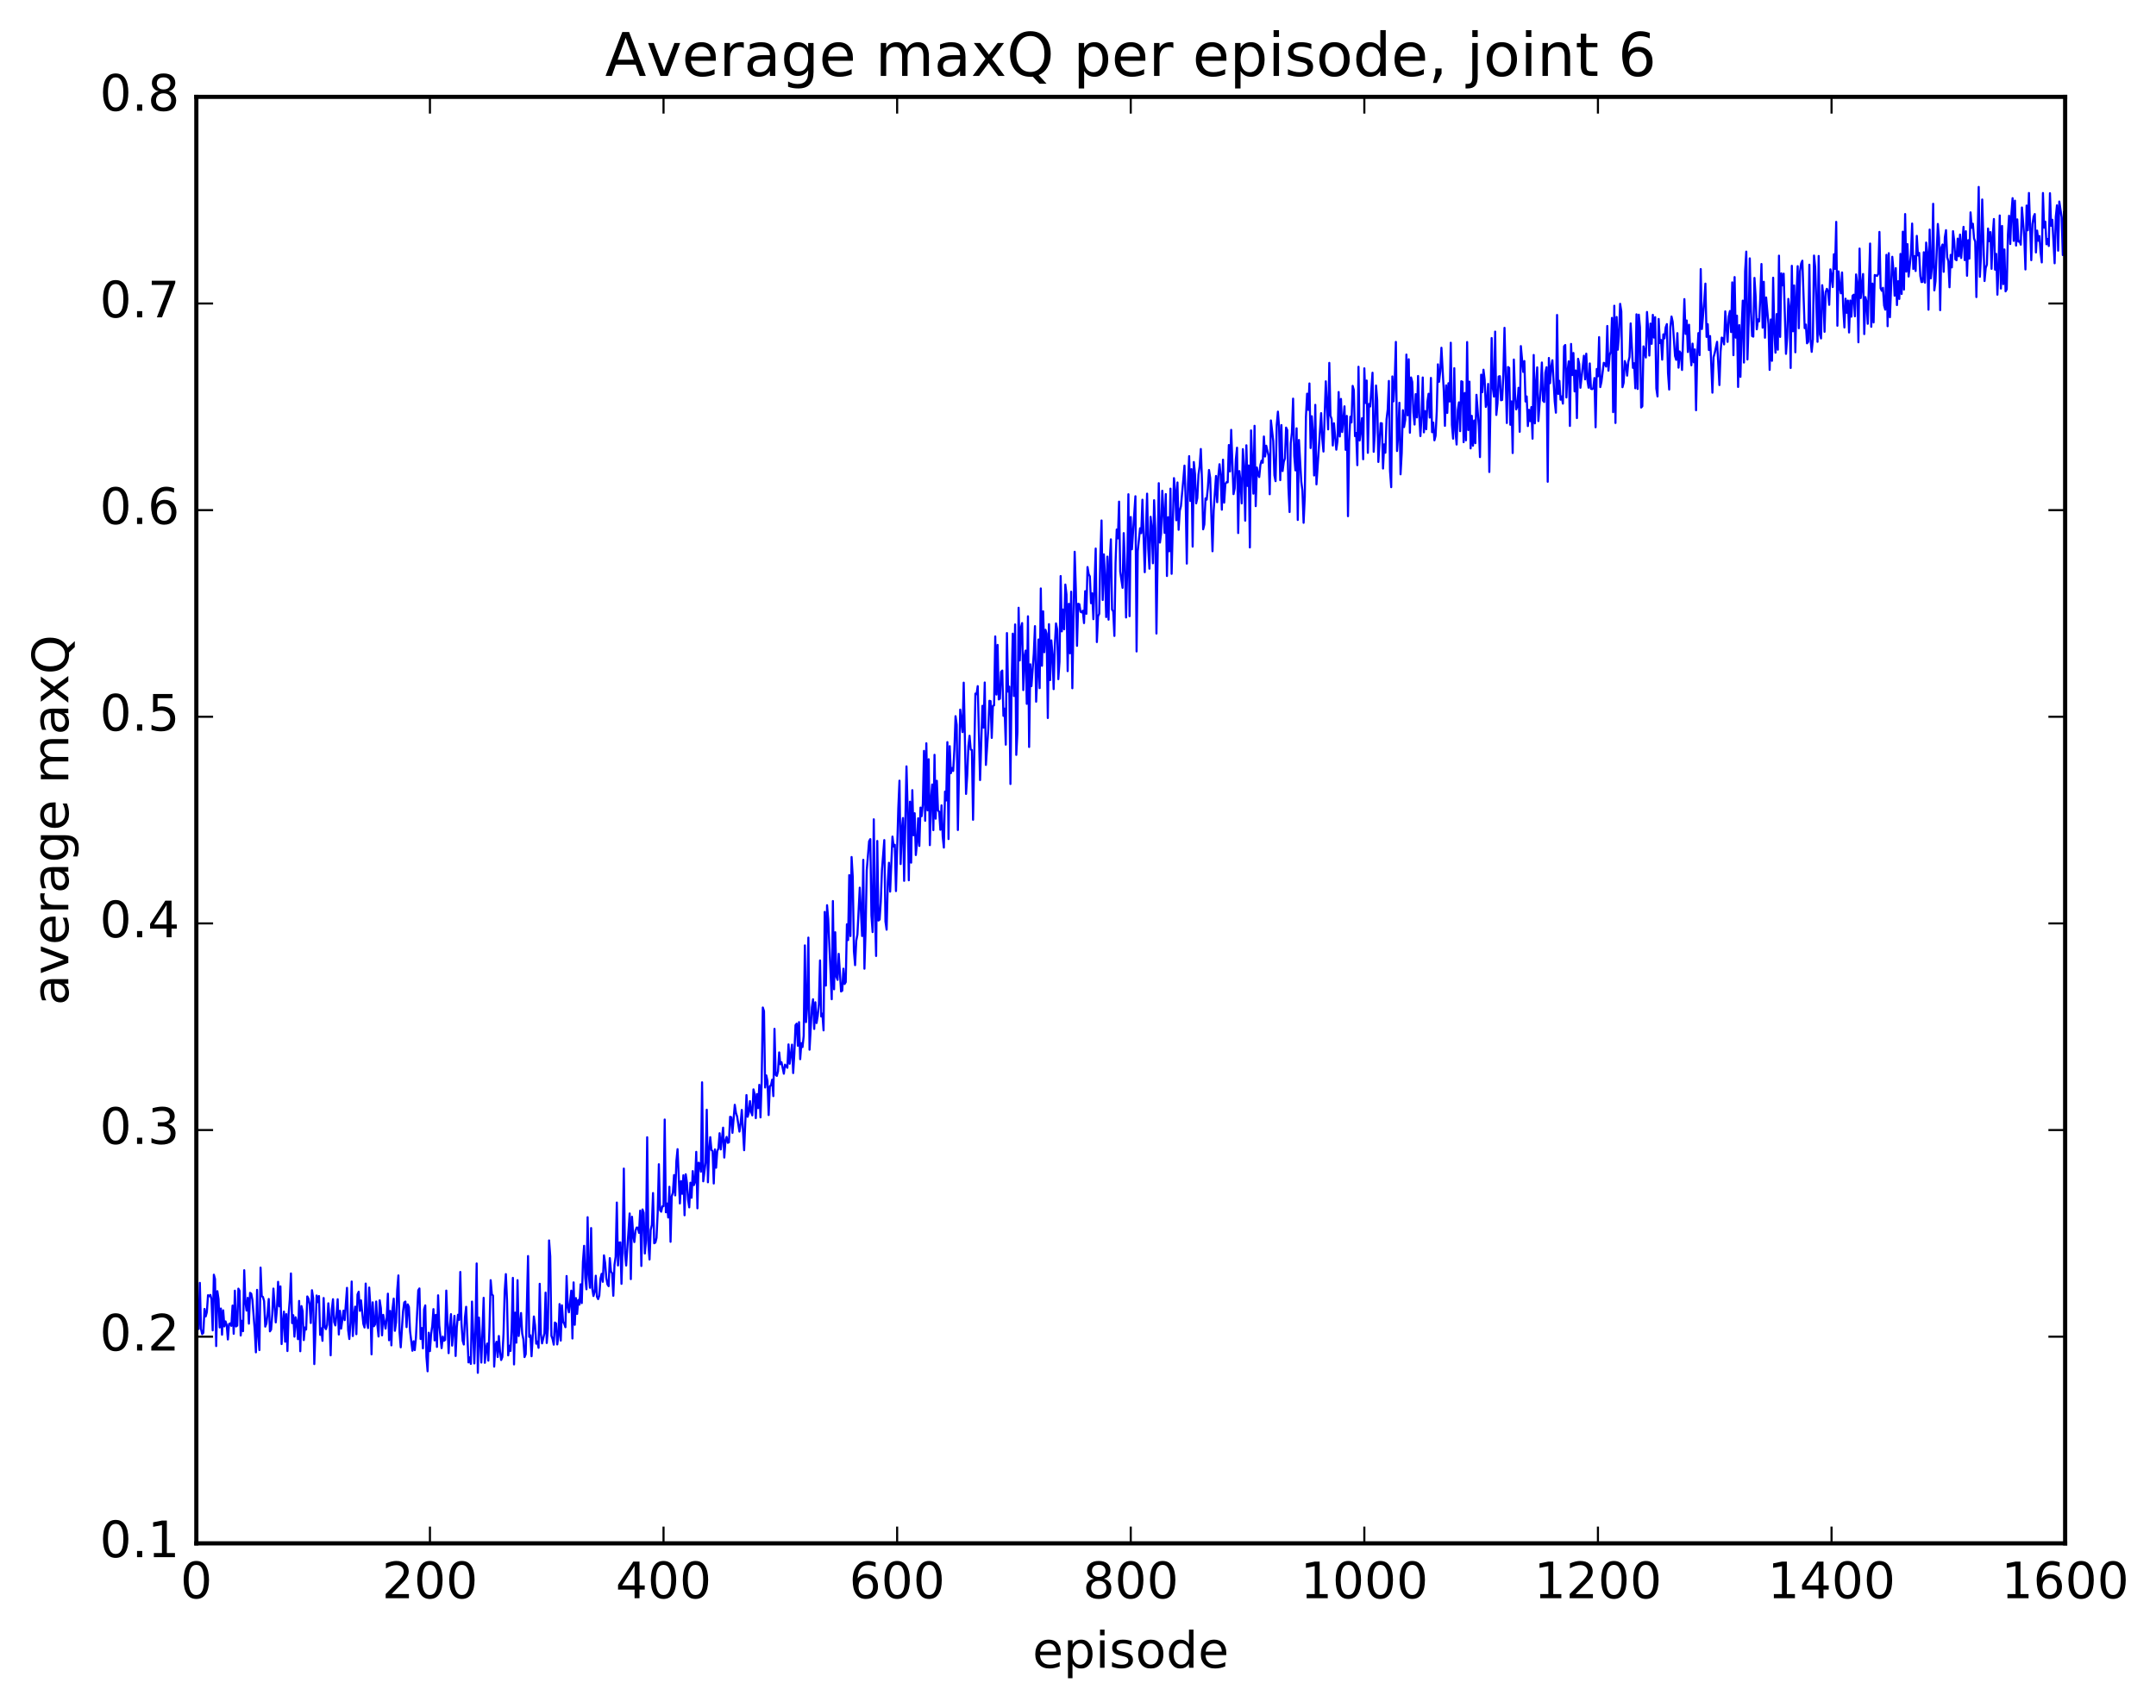 <?xml version="1.0" encoding="utf-8" standalone="no"?>
<!DOCTYPE svg PUBLIC "-//W3C//DTD SVG 1.1//EN"
  "http://www.w3.org/Graphics/SVG/1.1/DTD/svg11.dtd">
<!-- Created with matplotlib (http://matplotlib.org/) -->
<svg height="408pt" version="1.1" viewBox="0 0 515 408" width="515pt" xmlns="http://www.w3.org/2000/svg" xmlns:xlink="http://www.w3.org/1999/xlink">
 <defs>
  <style type="text/css">
*{stroke-linecap:butt;stroke-linejoin:round;stroke-miterlimit:100000;}
  </style>
 </defs>
 <g id="figure_1">
  <g id="patch_1">
   <path d="M 0 408.169 
L 515.768 408.169 
L 515.768 0 
L 0 0 
z
" style="fill:#ffffff;"/>
  </g>
  <g id="axes_1">
   <g id="patch_2">
    <path d="M 46.898 368.742 
L 493.298 368.742 
L 493.298 23.142 
L 46.898 23.142 
z
" style="fill:#ffffff;"/>
   </g>
   <g id="line2d_1">
    <path clip-path="url(#pcadc9c06a3)" d="M 46.898 312.061 
L 47.176 315.454 
L 47.456 317.518 
L 47.734 306.509 
L 48.014 317.533 
L 48.292 318.753 
L 48.572 318.457 
L 48.85 312.743 
L 49.13 314.534 
L 49.408 313.516 
L 49.688 309.456 
L 49.967 309.697 
L 50.245 309.379 
L 50.525 310.443 
L 50.803 317.864 
L 51.083 304.56 
L 51.361 305.589 
L 51.641 321.609 
L 51.919 308.488 
L 52.199 310.386 
L 52.477 317.157 
L 52.757 312.64 
L 53.035 318.898 
L 53.315 313.076 
L 53.593 316.914 
L 53.873 315.714 
L 54.151 316.601 
L 54.431 320.034 
L 54.709 316.357 
L 54.989 316.193 
L 55.267 316.782 
L 55.547 311.938 
L 55.825 318.682 
L 56.105 308.375 
L 56.383 316.928 
L 56.663 316.72 
L 56.941 307.889 
L 57.221 308.398 
L 57.499 319.089 
L 57.779 315.567 
L 58.057 318.046 
L 58.337 303.484 
L 58.615 311.071 
L 58.895 313.125 
L 59.173 310.087 
L 59.453 316.255 
L 59.731 308.898 
L 60.011 309.093 
L 60.289 310.584 
L 60.847 317.774 
L 61.127 323.112 
L 61.406 308.18 
L 61.684 319.128 
L 61.964 322.566 
L 62.242 302.861 
L 62.522 309.686 
L 62.8 309.86 
L 63.08 310.837 
L 63.358 316.965 
L 63.638 316.226 
L 63.916 313.815 
L 64.195 310.36 
L 64.475 318.096 
L 64.754 317.682 
L 65.032 314.157 
L 65.311 307.875 
L 65.87 315.952 
L 66.148 312.83 
L 66.427 306.258 
L 66.707 312.123 
L 66.986 307.347 
L 67.264 321.132 
L 67.543 316.041 
L 67.823 313.374 
L 68.102 320.567 
L 68.38 313.981 
L 68.659 322.799 
L 68.939 314.04 
L 69.218 310.489 
L 69.496 304.258 
L 69.775 316.124 
L 70.055 314.231 
L 70.334 319.362 
L 70.612 314.729 
L 70.891 315.84 
L 71.171 319.961 
L 71.45 310.824 
L 71.728 322.848 
L 72.007 312.058 
L 72.287 313.29 
L 72.566 320.183 
L 72.844 317.17 
L 73.124 317.657 
L 73.403 309.751 
L 73.681 310.258 
L 73.96 311.64 
L 74.24 316.102 
L 74.519 308.268 
L 74.797 310.093 
L 75.076 325.914 
L 75.635 309.524 
L 75.913 311.117 
L 76.192 309.658 
L 76.472 318.936 
L 76.751 317.366 
L 77.029 320.361 
L 77.308 310.129 
L 77.588 317.069 
L 77.867 317.564 
L 78.145 316.529 
L 78.424 311.389 
L 78.704 314.78 
L 78.983 323.82 
L 79.261 312.905 
L 79.54 310.417 
L 79.82 315.871 
L 80.099 316.682 
L 80.377 314.097 
L 80.656 310.428 
L 80.936 318.848 
L 81.215 313.187 
L 81.493 317.434 
L 82.052 313.144 
L 82.331 315.42 
L 82.888 307.698 
L 83.168 317.825 
L 83.447 319.921 
L 83.725 315.902 
L 84.004 306.191 
L 84.284 319.217 
L 84.562 314.279 
L 84.841 312.185 
L 85.121 318.776 
L 85.4 309.284 
L 85.678 308.631 
L 85.957 313.197 
L 86.237 310.692 
L 86.794 316.314 
L 87.073 317.18 
L 87.353 306.677 
L 87.632 316.079 
L 87.91 317.304 
L 88.189 307.628 
L 88.469 312.103 
L 88.748 323.587 
L 89.026 311.155 
L 89.305 316.878 
L 89.585 316.432 
L 89.864 310.968 
L 90.142 316.483 
L 90.421 319.33 
L 90.701 310.675 
L 90.98 312.59 
L 91.258 319.048 
L 91.537 314.152 
L 92.096 317.436 
L 92.374 314.896 
L 92.653 309.093 
L 92.933 320.221 
L 93.212 313.206 
L 93.49 321.442 
L 93.769 312.695 
L 94.049 310.273 
L 94.328 317.964 
L 94.606 315.969 
L 94.885 308.254 
L 95.165 304.735 
L 95.444 318.298 
L 95.722 321.914 
L 96.281 313.274 
L 96.559 311.19 
L 96.838 310.974 
L 97.118 317.082 
L 97.397 311.653 
L 97.675 312.295 
L 97.954 318.084 
L 98.513 322.731 
L 98.791 320.452 
L 99.07 322.574 
L 99.35 319.682 
L 99.907 308.299 
L 100.186 307.842 
L 100.466 319.917 
L 100.745 317.297 
L 101.023 322.158 
L 101.302 312.81 
L 101.582 311.895 
L 101.861 324.19 
L 102.139 327.635 
L 102.418 318.413 
L 102.698 322.823 
L 102.977 318.752 
L 103.255 316.769 
L 103.534 312.782 
L 103.814 320.261 
L 104.093 314.14 
L 104.371 321.818 
L 104.65 309.482 
L 104.93 316.663 
L 105.487 322.106 
L 105.766 319.334 
L 106.046 320.351 
L 106.325 320.146 
L 106.603 308.357 
L 107.162 323.304 
L 107.441 317.071 
L 107.719 313.984 
L 107.999 321.505 
L 108.556 314.388 
L 108.835 323.981 
L 109.115 317.194 
L 109.394 314.123 
L 109.672 315.368 
L 109.951 303.903 
L 110.231 316.082 
L 110.51 320.329 
L 110.788 321.241 
L 111.067 314.705 
L 111.347 312.228 
L 111.904 325.511 
L 112.183 324.311 
L 112.463 325.873 
L 112.742 310.977 
L 113.299 325.759 
L 113.579 317.556 
L 113.858 301.872 
L 114.136 328.001 
L 114.415 314.808 
L 114.974 325.552 
L 115.531 310.087 
L 115.811 325.61 
L 116.09 322.249 
L 116.368 321.004 
L 116.647 325.1 
L 116.927 317.193 
L 117.206 305.866 
L 117.484 309.243 
L 117.763 309.542 
L 118.043 326.523 
L 118.322 321.559 
L 118.6 320.581 
L 118.879 324.222 
L 119.159 319.206 
L 119.438 322.895 
L 119.716 324.944 
L 119.996 324.227 
L 120.275 318.646 
L 120.553 308.573 
L 120.832 304.419 
L 121.112 310.717 
L 121.391 323.838 
L 121.669 321.521 
L 121.948 322.794 
L 122.228 317.161 
L 122.507 305.316 
L 122.785 325.994 
L 123.064 313.621 
L 123.344 320.802 
L 123.623 305.867 
L 123.901 319.21 
L 124.46 313.715 
L 124.739 318.627 
L 125.017 319.994 
L 125.296 324.242 
L 125.576 323.535 
L 126.133 300.103 
L 126.412 319.414 
L 126.692 319.034 
L 126.971 324.043 
L 127.528 314.541 
L 127.808 316.666 
L 128.087 321.037 
L 128.365 320.522 
L 128.644 322.031 
L 128.923 306.735 
L 129.202 318.795 
L 129.482 320.968 
L 130.04 318.577 
L 130.319 308.842 
L 130.597 320.878 
L 130.876 317.442 
L 131.155 296.37 
L 131.435 300.15 
L 131.714 319.15 
L 131.993 319.936 
L 132.272 321.273 
L 132.55 315.987 
L 132.829 316.218 
L 133.108 321.224 
L 133.387 319.208 
L 133.667 311.573 
L 133.946 320.304 
L 134.225 311.87 
L 134.504 315.81 
L 134.782 316.29 
L 135.061 317.103 
L 135.34 304.873 
L 135.619 312.15 
L 135.899 313.542 
L 136.457 308.371 
L 136.736 319.802 
L 137.014 306.399 
L 137.293 316.528 
L 137.572 310.149 
L 137.851 313.932 
L 138.131 310.591 
L 138.41 311.71 
L 138.689 306.847 
L 138.968 311.339 
L 139.246 301.481 
L 139.525 297.652 
L 139.804 305.332 
L 140.083 308.041 
L 140.363 290.822 
L 140.642 304.441 
L 140.921 307.678 
L 141.2 293.414 
L 141.478 307.892 
L 141.757 309.649 
L 142.036 308.67 
L 142.315 304.802 
L 142.595 309.814 
L 142.874 310.388 
L 143.153 309.555 
L 143.431 305.526 
L 143.71 304.347 
L 143.989 306.257 
L 144.268 299.938 
L 144.548 301.764 
L 144.827 305.327 
L 145.106 306.876 
L 145.385 307.298 
L 145.663 300.599 
L 145.942 303.808 
L 146.221 304.202 
L 146.5 309.595 
L 146.78 302.213 
L 147.059 300.251 
L 147.338 287.319 
L 147.617 302.348 
L 147.895 296.894 
L 148.174 296.841 
L 148.453 306.74 
L 148.732 297.345 
L 149.012 279.205 
L 149.291 299.401 
L 149.57 302.365 
L 150.406 289.928 
L 150.685 305.618 
L 150.964 290.719 
L 151.244 295.019 
L 151.523 296.763 
L 151.802 294.02 
L 152.081 293.291 
L 152.359 293.324 
L 152.638 294.563 
L 152.917 289.248 
L 153.196 302.476 
L 153.476 288.969 
L 153.755 289.764 
L 154.034 299.492 
L 154.312 296.343 
L 154.591 271.723 
L 154.87 297.078 
L 155.149 300.924 
L 155.429 293.874 
L 155.708 292.665 
L 155.987 285.049 
L 156.266 297.044 
L 156.544 296.881 
L 156.823 295.767 
L 157.102 289.738 
L 157.381 278.166 
L 157.661 289.138 
L 157.94 289.506 
L 158.219 288.224 
L 158.498 288.192 
L 158.776 267.484 
L 159.055 289.65 
L 159.334 287.543 
L 159.613 290.889 
L 159.893 283.554 
L 160.172 296.7 
L 160.451 285.837 
L 160.73 284.946 
L 161.008 280.752 
L 161.287 285.61 
L 161.566 277.407 
L 161.845 274.565 
L 162.404 287.539 
L 162.683 282.203 
L 162.962 285.22 
L 163.24 280.797 
L 163.519 290.358 
L 163.798 280.562 
L 164.077 282.505 
L 164.357 286.648 
L 164.636 288.471 
L 164.915 282.588 
L 165.194 286.178 
L 165.472 279.807 
L 165.751 283.153 
L 166.03 282.391 
L 166.31 275.207 
L 166.589 288.697 
L 166.868 277.792 
L 167.147 278.084 
L 167.425 279.952 
L 167.704 258.592 
L 167.983 282.246 
L 168.542 277.723 
L 168.821 265.144 
L 169.1 282.479 
L 169.379 274.985 
L 169.657 271.703 
L 169.936 274.77 
L 170.215 275.022 
L 170.494 282.767 
L 170.774 274.625 
L 171.053 279 
L 171.332 275.046 
L 171.611 274.375 
L 171.889 270.756 
L 172.168 274.631 
L 172.726 269.428 
L 173.006 276.573 
L 173.285 272.584 
L 173.564 271.632 
L 173.843 273.052 
L 174.121 272.915 
L 174.4 266.83 
L 174.679 266.943 
L 174.958 270.667 
L 175.517 263.965 
L 175.796 265.885 
L 176.075 266.77 
L 176.632 270.368 
L 176.911 268.474 
L 177.19 265.193 
L 177.749 274.817 
L 178.306 261.641 
L 178.585 266.829 
L 178.864 265.821 
L 179.143 263.084 
L 179.423 265.681 
L 179.702 266.497 
L 179.981 260.28 
L 180.26 261.437 
L 180.538 267.155 
L 180.817 261.397 
L 181.096 264.752 
L 181.375 259.192 
L 181.655 266.979 
L 181.934 258.521 
L 182.213 240.72 
L 182.492 241.588 
L 182.77 259.835 
L 183.049 256.938 
L 183.328 258.29 
L 183.607 266.41 
L 183.887 259.539 
L 184.166 259.295 
L 184.445 257.957 
L 184.724 261.891 
L 185.002 245.817 
L 185.281 256.802 
L 185.56 257.059 
L 185.839 255.98 
L 186.119 251.441 
L 186.398 254.267 
L 186.677 253.793 
L 187.234 256.537 
L 187.513 254.367 
L 188.071 255.121 
L 188.351 249.535 
L 188.63 254.152 
L 189.188 249.59 
L 189.466 256.381 
L 189.745 251.699 
L 190.024 244.937 
L 190.304 244.574 
L 190.583 249.868 
L 190.862 244.212 
L 191.141 253.066 
L 191.419 249.238 
L 191.698 250.17 
L 191.977 247.494 
L 192.256 225.88 
L 192.536 244.207 
L 192.815 240.445 
L 193.094 224.014 
L 193.373 250.801 
L 193.93 240.694 
L 194.209 238.75 
L 194.488 245.844 
L 194.768 239.469 
L 195.047 244.429 
L 195.326 242.751 
L 195.605 239.936 
L 195.883 229.467 
L 196.162 242.861 
L 196.441 242.182 
L 196.72 246.185 
L 197 217.879 
L 197.279 235.483 
L 197.558 216.277 
L 197.837 219.686 
L 198.673 238.744 
L 198.952 215.283 
L 199.232 236.365 
L 199.511 222.738 
L 199.79 233.379 
L 200.069 234.11 
L 200.347 227.892 
L 200.905 236.891 
L 201.185 236.703 
L 201.464 231.444 
L 201.743 235.099 
L 202.022 234.653 
L 202.3 220.839 
L 202.579 224.615 
L 202.858 209.088 
L 203.137 223.652 
L 203.417 204.762 
L 203.696 209.515 
L 203.975 227.281 
L 204.254 230.602 
L 204.532 224.757 
L 204.811 223.297 
L 205.369 212.084 
L 205.928 223.638 
L 206.207 205.434 
L 206.486 231.448 
L 206.764 222.184 
L 207.043 207.906 
L 207.601 201.002 
L 207.881 200.489 
L 208.16 218.781 
L 208.439 222.698 
L 208.718 195.754 
L 208.996 217.691 
L 209.275 228.405 
L 209.554 200.923 
L 209.833 219.94 
L 210.113 219.711 
L 210.392 215.424 
L 210.671 207.894 
L 211.228 200.713 
L 211.507 220.157 
L 211.786 222.128 
L 212.065 210.841 
L 212.345 206.142 
L 212.624 213.027 
L 213.181 199.883 
L 213.46 202.25 
L 213.739 201.845 
L 214.018 212.902 
L 214.577 193.104 
L 214.856 186.524 
L 215.135 206.445 
L 215.413 198.315 
L 215.692 195.443 
L 215.971 210.454 
L 216.53 183.107 
L 216.809 193.353 
L 217.088 210.323 
L 217.367 191.541 
L 217.645 206.113 
L 217.924 188.787 
L 218.203 199.563 
L 218.482 194.304 
L 218.762 204.289 
L 219.041 201.393 
L 219.32 195.506 
L 219.599 202.123 
L 219.877 192.962 
L 220.156 195.012 
L 220.435 192.17 
L 220.714 179.405 
L 220.994 196.101 
L 221.273 177.589 
L 221.552 193.609 
L 221.831 181.403 
L 222.109 201.923 
L 222.388 190.847 
L 222.667 187.433 
L 222.946 198.344 
L 223.226 180.345 
L 223.505 195.604 
L 223.784 186.549 
L 224.062 193.652 
L 224.341 193.94 
L 224.62 198.254 
L 224.899 192.414 
L 225.179 199.824 
L 225.458 202.507 
L 225.737 189.129 
L 226.016 191.257 
L 226.294 177.316 
L 226.573 200.469 
L 226.852 178.28 
L 227.131 184.741 
L 227.411 183.495 
L 227.69 184.197 
L 227.969 179.135 
L 228.248 171.113 
L 228.526 173.201 
L 228.805 198.314 
L 229.363 169.543 
L 229.922 174.917 
L 230.201 163.107 
L 230.758 189.686 
L 231.037 185.358 
L 231.316 178.304 
L 231.595 175.792 
L 231.875 179.102 
L 232.154 179.197 
L 232.433 195.867 
L 232.99 165.719 
L 233.269 165.871 
L 233.548 163.934 
L 234.107 186.378 
L 234.665 168.638 
L 234.944 173.846 
L 235.222 163.065 
L 235.501 182.758 
L 236.06 174.435 
L 236.339 167.443 
L 236.618 167.514 
L 236.897 176.3 
L 237.175 168.64 
L 237.454 168.526 
L 237.733 152.064 
L 238.012 165.951 
L 238.292 154.088 
L 238.571 167.11 
L 238.85 166.938 
L 239.129 160.517 
L 239.407 160.214 
L 239.686 171.04 
L 239.965 169.31 
L 240.244 177.918 
L 240.524 151.255 
L 240.803 165.251 
L 241.082 164.054 
L 241.361 187.317 
L 241.639 163.588 
L 241.918 151.4 
L 242.197 166.296 
L 242.476 149.198 
L 242.756 180.363 
L 243.035 174.887 
L 243.314 145.206 
L 243.593 157.803 
L 243.871 149.964 
L 244.15 148.869 
L 244.429 164.875 
L 244.708 156.858 
L 244.988 155.434 
L 245.267 168.167 
L 245.546 147.249 
L 245.825 178.472 
L 246.103 158.713 
L 246.382 163.932 
L 246.94 156.138 
L 247.22 149.6 
L 247.499 167.65 
L 247.778 161.487 
L 248.056 152.787 
L 248.335 164.409 
L 248.614 140.594 
L 248.893 159.069 
L 249.173 146.057 
L 249.452 155.834 
L 249.731 150.475 
L 250.01 151.417 
L 250.288 171.549 
L 250.567 149.131 
L 250.846 162.499 
L 251.125 152.995 
L 251.405 156.373 
L 251.684 164.652 
L 251.963 154.332 
L 252.242 148.95 
L 252.52 150.36 
L 252.799 162.27 
L 253.078 158.101 
L 253.357 137.633 
L 253.637 150.85 
L 253.916 145.628 
L 254.195 150.355 
L 254.474 139.665 
L 254.752 142.062 
L 255.031 160.35 
L 255.31 144.256 
L 255.589 156.082 
L 255.869 141.369 
L 256.147 164.441 
L 256.705 131.831 
L 256.985 140.85 
L 257.264 154.309 
L 257.543 144.254 
L 257.822 144.361 
L 258.101 146.163 
L 258.38 146.317 
L 258.659 145.904 
L 258.938 148.873 
L 259.216 141.241 
L 259.495 146.655 
L 259.774 135.479 
L 260.053 137.189 
L 260.332 137.724 
L 260.611 144.117 
L 260.89 141.761 
L 261.17 147.941 
L 261.728 131.06 
L 262.007 153.406 
L 262.286 147.259 
L 262.565 146.659 
L 262.844 132.616 
L 263.123 124.352 
L 263.401 143.355 
L 263.68 132.449 
L 263.959 137.89 
L 264.238 147.435 
L 264.517 132.989 
L 264.796 148.052 
L 265.075 134.083 
L 265.354 128.862 
L 265.634 145.651 
L 265.913 146.067 
L 266.192 151.938 
L 266.471 134.477 
L 266.75 126.512 
L 267.029 128.631 
L 267.308 119.856 
L 267.587 136.589 
L 268.144 140.449 
L 268.423 127.376 
L 268.702 134.879 
L 268.981 147.53 
L 269.26 135.999 
L 269.539 118.087 
L 269.818 147.218 
L 270.098 123.523 
L 270.377 131.245 
L 271.214 118.565 
L 271.493 155.646 
L 271.772 131.717 
L 272.329 126.211 
L 272.608 127.383 
L 272.887 119.397 
L 273.445 136.716 
L 274.003 117.948 
L 274.283 131.082 
L 274.562 135.874 
L 274.841 123.48 
L 275.12 126.174 
L 275.399 134.578 
L 275.678 119.513 
L 275.957 126.275 
L 276.236 151.366 
L 276.793 115.446 
L 277.072 129.634 
L 277.351 127.439 
L 277.63 117.258 
L 278.188 127.323 
L 278.467 118.045 
L 278.747 137.619 
L 279.026 123.583 
L 279.305 131.727 
L 279.584 116.749 
L 279.863 137.102 
L 280.421 114.238 
L 280.7 117.16 
L 280.978 124.307 
L 281.257 115.271 
L 281.536 126.579 
L 281.815 122 
L 282.094 120.914 
L 282.652 114.659 
L 282.932 111.246 
L 283.211 119.094 
L 283.49 134.658 
L 283.769 115.697 
L 284.048 108.983 
L 284.327 119.69 
L 284.606 112.089 
L 284.885 130.598 
L 285.163 110.388 
L 285.442 113.156 
L 285.721 120.267 
L 286 119.009 
L 286.279 113.426 
L 286.558 111.386 
L 286.837 107.276 
L 287.116 114.73 
L 287.396 126.467 
L 287.675 125.311 
L 287.954 119.073 
L 288.233 119.389 
L 288.512 116.666 
L 288.791 112.293 
L 289.07 114.168 
L 289.627 131.707 
L 289.906 122.004 
L 290.464 113.721 
L 290.743 119.994 
L 291.022 113.789 
L 291.301 110.92 
L 291.58 113.587 
L 291.86 121.779 
L 292.139 109.831 
L 292.418 120.094 
L 292.697 115.675 
L 292.976 115.198 
L 293.255 115.241 
L 293.534 106.328 
L 293.812 112.634 
L 294.091 102.704 
L 294.649 118.064 
L 294.928 116.677 
L 295.207 109.679 
L 295.486 106.967 
L 295.765 127.356 
L 296.045 112.548 
L 296.324 115.023 
L 296.603 120.271 
L 296.882 107.307 
L 297.161 111.665 
L 297.44 124.4 
L 297.719 106.391 
L 297.998 116.1 
L 298.276 111.21 
L 298.555 130.799 
L 298.834 102.834 
L 299.392 117.949 
L 299.671 101.737 
L 299.95 120.93 
L 300.229 111.698 
L 300.509 113.31 
L 300.788 113.976 
L 301.067 111.087 
L 301.346 110.057 
L 301.625 110.558 
L 301.904 104.29 
L 302.183 109.072 
L 302.462 106.493 
L 303.019 108.91 
L 303.298 118.089 
L 303.577 100.455 
L 304.135 105.322 
L 304.414 113.568 
L 304.693 114.966 
L 304.973 101.517 
L 305.252 98.349 
L 305.531 102.019 
L 305.81 114.721 
L 306.089 101.556 
L 306.368 112.559 
L 306.647 110.387 
L 306.925 109.521 
L 307.204 102.159 
L 307.483 102.758 
L 307.762 116.504 
L 308.041 122.338 
L 308.32 105.91 
L 308.599 103.337 
L 308.878 95.245 
L 309.158 108.935 
L 309.437 112.383 
L 309.716 102.33 
L 309.995 124.232 
L 310.274 105.122 
L 310.832 115.092 
L 311.111 117.267 
L 311.389 124.91 
L 311.668 118.745 
L 311.947 99.615 
L 312.226 94.065 
L 312.505 97.928 
L 312.784 91.615 
L 313.063 107.05 
L 313.342 99.451 
L 313.622 103.469 
L 313.901 113.605 
L 314.18 96.732 
L 314.459 115.728 
L 315.575 98.71 
L 315.853 104.899 
L 316.132 107.886 
L 316.69 91.104 
L 317.248 102.591 
L 317.527 86.702 
L 317.807 99.321 
L 318.086 100.112 
L 318.365 106.443 
L 318.644 101.127 
L 319.202 107.441 
L 319.481 105.406 
L 319.76 93.668 
L 320.038 104.281 
L 320.317 95.314 
L 320.596 103.224 
L 321.154 97.084 
L 321.433 107.48 
L 321.712 99.374 
L 321.991 123.331 
L 322.271 105.501 
L 322.55 99.558 
L 322.829 100.936 
L 323.108 92.192 
L 323.387 93.205 
L 323.666 104.206 
L 323.945 103.445 
L 324.224 111.141 
L 324.502 87.627 
L 324.781 105.238 
L 325.339 99.912 
L 325.618 109.724 
L 325.897 88.006 
L 326.176 96.281 
L 326.455 90.921 
L 326.735 108.192 
L 327.014 96.52 
L 327.293 97.119 
L 327.851 89.05 
L 328.13 107.945 
L 328.409 103.312 
L 328.688 92.108 
L 328.966 95.561 
L 329.245 110.372 
L 329.803 101.099 
L 330.082 101.15 
L 330.361 111.947 
L 330.64 106.167 
L 330.92 108.165 
L 331.199 100.227 
L 331.478 97.86 
L 331.757 91.017 
L 332.036 112.554 
L 332.315 116.402 
L 332.594 89.936 
L 332.873 95.893 
L 333.151 91.038 
L 333.43 81.69 
L 333.709 107.763 
L 333.988 103.917 
L 334.267 96.226 
L 334.546 113.326 
L 334.825 108.276 
L 335.104 98.011 
L 335.384 102.038 
L 335.663 100.331 
L 335.942 84.716 
L 336.221 99.235 
L 336.5 85.83 
L 336.779 103.388 
L 337.058 90.18 
L 337.337 91.254 
L 337.615 98.477 
L 337.894 101.438 
L 338.173 94.17 
L 338.452 99.724 
L 338.731 89.833 
L 339.01 99.134 
L 339.289 104.19 
L 339.568 99.408 
L 339.848 90.188 
L 340.127 103.304 
L 340.406 98.223 
L 340.685 102.552 
L 340.964 96 
L 341.243 94.081 
L 341.522 99.775 
L 341.8 90.297 
L 342.079 103.261 
L 342.358 100.957 
L 342.637 105.205 
L 342.916 104.12 
L 343.195 98.29 
L 343.474 87.047 
L 343.753 91.225 
L 344.033 88.708 
L 344.312 83.085 
L 344.87 93.369 
L 345.149 101.744 
L 345.428 92.067 
L 345.707 98.66 
L 345.986 91.559 
L 346.264 95.943 
L 346.543 81.887 
L 346.822 101.512 
L 347.101 104.811 
L 347.38 87.968 
L 347.659 102.891 
L 347.938 106.208 
L 348.217 97.985 
L 348.497 96.127 
L 348.776 103.019 
L 349.055 91.087 
L 349.334 91.228 
L 349.613 105.647 
L 349.892 93.894 
L 350.171 105.202 
L 350.45 81.726 
L 350.728 102.742 
L 351.007 91.179 
L 351.286 107.137 
L 351.565 99.354 
L 351.844 106.491 
L 352.123 100.458 
L 352.402 105.89 
L 352.682 94.328 
L 353.24 101.733 
L 353.519 109.212 
L 353.798 89.523 
L 354.077 93.704 
L 354.356 88.333 
L 354.635 90.712 
L 354.913 97.228 
L 355.192 96.143 
L 355.471 91.728 
L 355.75 112.77 
L 356.308 80.763 
L 356.587 92.722 
L 356.866 94.762 
L 357.146 79.23 
L 357.425 99.144 
L 357.704 96.375 
L 357.983 89.958 
L 358.262 89.879 
L 358.541 95.633 
L 358.82 95.549 
L 359.099 89.563 
L 359.377 78.325 
L 359.935 101.072 
L 360.214 87.684 
L 360.493 87.889 
L 360.772 101.489 
L 361.051 95.907 
L 361.33 108.239 
L 361.61 85.899 
L 361.889 94.021 
L 362.168 97.817 
L 362.447 97.058 
L 362.726 92.657 
L 363.005 103.164 
L 363.284 82.69 
L 363.841 88.856 
L 364.12 86.265 
L 364.399 95.93 
L 364.678 94.715 
L 364.957 101.8 
L 365.236 97.913 
L 365.515 100.629 
L 365.795 97.263 
L 366.074 104.81 
L 366.353 84.812 
L 366.632 101.148 
L 366.911 91.496 
L 367.19 87.772 
L 367.469 100.607 
L 368.026 92.741 
L 368.305 86.613 
L 368.584 95.736 
L 368.863 96.049 
L 369.142 89.023 
L 369.421 87.737 
L 369.7 115.104 
L 369.979 85.526 
L 370.259 91.566 
L 370.538 87.587 
L 370.817 86.077 
L 371.375 95.925 
L 371.654 98.604 
L 371.933 75.252 
L 372.212 94.13 
L 372.49 90.983 
L 372.769 95.496 
L 373.048 94.711 
L 373.327 96.437 
L 373.606 82.745 
L 373.885 82.428 
L 374.164 94.967 
L 374.443 88.573 
L 374.723 86.318 
L 375.002 101.765 
L 375.281 82.173 
L 375.56 89.616 
L 375.839 84.34 
L 376.118 93.514 
L 376.397 88.519 
L 376.675 99.89 
L 376.954 85.726 
L 377.233 86.973 
L 377.512 92.65 
L 378.349 84.989 
L 378.628 90.635 
L 378.908 84.501 
L 379.187 90.805 
L 379.466 92.628 
L 379.745 86.833 
L 380.024 92.879 
L 380.303 92.985 
L 380.582 92.737 
L 380.861 90.312 
L 381.139 102.086 
L 381.418 88.152 
L 381.697 89.917 
L 381.976 80.547 
L 382.255 92.487 
L 382.534 91.223 
L 383.092 86.689 
L 383.372 86.893 
L 383.651 87.579 
L 383.93 77.886 
L 384.209 88.559 
L 384.488 84.9 
L 384.767 83.979 
L 385.046 75.951 
L 385.325 98.474 
L 385.603 73.049 
L 385.882 101.061 
L 386.161 75.735 
L 386.44 83.558 
L 386.719 80.121 
L 386.998 72.59 
L 387.277 74.39 
L 387.557 92.515 
L 387.836 91.451 
L 388.115 86.266 
L 388.394 87.174 
L 388.673 89.746 
L 388.952 86.463 
L 389.231 85.305 
L 389.51 77.274 
L 390.067 87.896 
L 390.346 86.783 
L 390.625 92.765 
L 390.904 75.096 
L 391.183 92.937 
L 391.462 75.185 
L 391.741 78.232 
L 392.021 97.37 
L 392.3 97.08 
L 392.579 82.758 
L 393.137 85.425 
L 393.416 74.538 
L 393.695 78.675 
L 393.974 84.95 
L 394.252 77.308 
L 394.531 82.151 
L 394.81 75.225 
L 395.089 80.658 
L 395.368 75.78 
L 395.647 92.821 
L 395.926 94.721 
L 396.205 76.208 
L 396.485 81.965 
L 396.764 81.226 
L 397.043 85.93 
L 397.322 79.889 
L 397.601 80.846 
L 397.88 78.226 
L 398.159 77.434 
L 398.438 89.151 
L 398.716 93.071 
L 398.995 78.137 
L 399.274 75.624 
L 399.553 76.893 
L 400.111 85.043 
L 400.39 85.976 
L 400.67 79.599 
L 400.949 87.85 
L 401.228 83.968 
L 401.507 84.451 
L 401.786 88.395 
L 402.344 71.462 
L 402.623 79.78 
L 402.901 76.573 
L 403.18 84.108 
L 403.459 77.591 
L 403.738 83.941 
L 404.017 87.276 
L 404.296 82.1 
L 404.575 86.556 
L 404.854 83.479 
L 405.134 98.02 
L 405.413 84.652 
L 405.692 79.583 
L 405.971 84.85 
L 406.25 64.285 
L 406.529 78.61 
L 407.087 71.997 
L 407.365 67.764 
L 407.644 80.49 
L 407.923 77.45 
L 408.202 83.63 
L 408.481 80.281 
L 409.039 93.821 
L 409.318 85.335 
L 409.598 84.318 
L 410.156 81.667 
L 410.714 92.002 
L 410.993 84.029 
L 411.272 80.661 
L 411.55 80.851 
L 411.829 82.29 
L 412.108 74.386 
L 412.666 81.686 
L 412.945 75.588 
L 413.224 74.311 
L 413.503 79.346 
L 413.783 67.463 
L 414.062 84.863 
L 414.341 66.198 
L 414.62 80.672 
L 414.899 75.422 
L 415.178 92.455 
L 415.457 77.678 
L 415.736 90.05 
L 416.014 78.659 
L 416.293 71.825 
L 416.572 86.623 
L 416.851 64.804 
L 417.13 60.116 
L 417.409 85.887 
L 417.688 77.293 
L 417.967 61.729 
L 418.247 74.449 
L 418.526 80.298 
L 418.805 80.432 
L 419.084 66.395 
L 419.363 70.786 
L 419.642 78.682 
L 419.921 76.298 
L 420.2 76.783 
L 420.478 71.192 
L 420.757 63.076 
L 421.036 78.293 
L 421.315 67.325 
L 421.594 80.695 
L 421.873 71.069 
L 422.432 77.46 
L 422.711 88.377 
L 422.99 76.331 
L 423.269 86.21 
L 423.548 66.354 
L 423.827 79.2 
L 424.106 84.262 
L 424.385 75.043 
L 424.663 83.553 
L 424.942 61.084 
L 425.221 80.499 
L 425.5 65.309 
L 425.779 68.178 
L 426.058 65.384 
L 426.616 84.544 
L 426.896 80.648 
L 427.175 71.414 
L 427.454 73.55 
L 427.733 87.921 
L 428.012 63.509 
L 428.291 79.158 
L 428.57 68.195 
L 428.849 84.169 
L 429.127 70.791 
L 429.406 63.593 
L 429.685 78.422 
L 429.964 64.84 
L 430.243 62.943 
L 430.522 62.291 
L 431.08 78.403 
L 431.36 77.545 
L 431.639 82.027 
L 431.918 81.68 
L 432.197 63.246 
L 432.476 81.109 
L 432.755 84.067 
L 433.034 81.088 
L 433.312 61.057 
L 433.591 63.842 
L 434.149 81.671 
L 434.428 61.157 
L 434.707 79.863 
L 434.986 80.862 
L 435.265 68.137 
L 435.545 70.776 
L 435.824 79.274 
L 436.103 69.772 
L 436.382 69.007 
L 436.661 69.646 
L 436.94 72.829 
L 437.219 64.352 
L 437.498 65.933 
L 437.776 68.58 
L 438.055 60.745 
L 438.334 64.242 
L 438.613 53.007 
L 438.892 77.827 
L 439.171 64.839 
L 439.45 68.533 
L 439.729 70.08 
L 440.009 65.095 
L 440.288 73.554 
L 440.567 78.245 
L 440.846 71.365 
L 441.125 74.732 
L 441.404 71.811 
L 441.683 79.437 
L 441.962 71.81 
L 442.24 75.666 
L 442.519 70.663 
L 442.798 70.413 
L 443.077 75.579 
L 443.356 65.566 
L 443.635 67.71 
L 443.914 81.784 
L 444.193 59.388 
L 444.473 71.218 
L 445.031 65.472 
L 445.31 79.82 
L 445.589 70.978 
L 445.868 72.159 
L 446.147 77.365 
L 446.704 58.187 
L 446.983 78.082 
L 447.262 67.759 
L 447.541 77.036 
L 447.82 65.705 
L 448.378 65.928 
L 448.658 65.424 
L 448.937 55.412 
L 449.216 68.879 
L 449.495 69.474 
L 449.774 68.76 
L 450.053 72.989 
L 450.332 73.978 
L 450.611 60.888 
L 450.889 77.939 
L 451.168 60.493 
L 451.447 75.793 
L 452.005 61.349 
L 452.284 64.585 
L 452.563 70.658 
L 452.842 64.055 
L 453.122 72.889 
L 453.401 67.18 
L 453.68 71.423 
L 453.959 60.67 
L 454.238 70.236 
L 454.517 55.354 
L 454.796 69.19 
L 455.075 51.142 
L 455.353 64.893 
L 455.632 58.325 
L 455.911 66.067 
L 456.469 60.68 
L 456.748 53.413 
L 457.027 64.273 
L 457.307 61.192 
L 457.586 64.751 
L 457.865 56.355 
L 458.144 61.031 
L 458.423 60.424 
L 458.702 65.938 
L 458.981 67.395 
L 459.26 67.345 
L 459.538 60.264 
L 459.817 67.534 
L 460.096 57.952 
L 460.375 60.413 
L 460.654 73.995 
L 460.933 54.849 
L 461.212 66.509 
L 461.491 63.741 
L 461.771 48.691 
L 462.05 69.379 
L 462.329 67.223 
L 462.887 53.51 
L 463.166 56.88 
L 463.445 74.107 
L 463.724 59.166 
L 464.002 58.423 
L 464.281 64.945 
L 464.56 56.729 
L 464.839 54.995 
L 465.118 61.478 
L 465.397 62.421 
L 465.676 68.634 
L 465.955 60.9 
L 466.235 63.891 
L 466.514 55.229 
L 466.793 57.502 
L 467.072 61.969 
L 467.351 62.177 
L 467.63 57.008 
L 467.909 61.242 
L 468.188 56.049 
L 468.466 61.64 
L 469.024 54.199 
L 469.303 62.145 
L 469.582 55.246 
L 469.861 65.889 
L 470.14 57.373 
L 470.42 61.786 
L 470.699 50.741 
L 470.978 54.434 
L 471.257 53.447 
L 471.536 56.959 
L 471.815 57.714 
L 472.094 70.978 
L 472.651 44.662 
L 472.93 66.134 
L 473.209 60.871 
L 473.488 47.665 
L 474.046 67.14 
L 474.325 64.031 
L 474.604 63.195 
L 474.884 54.602 
L 475.163 57.645 
L 475.442 55.451 
L 475.721 64.226 
L 476 56.31 
L 476.279 52.323 
L 476.558 64.435 
L 476.837 60.659 
L 477.115 70.406 
L 477.394 63.626 
L 477.673 51.485 
L 477.952 68.938 
L 478.231 53.987 
L 478.51 67.889 
L 478.789 59.601 
L 479.068 69.613 
L 479.348 69.112 
L 479.627 56.033 
L 479.906 51.548 
L 480.185 58.305 
L 480.464 51.013 
L 480.743 47.345 
L 481.022 57.553 
L 481.3 47.938 
L 481.579 58.667 
L 481.858 52.414 
L 482.137 57.73 
L 482.416 57.608 
L 482.695 58.46 
L 482.974 49.576 
L 483.533 56.673 
L 483.812 64.38 
L 484.091 49.108 
L 484.37 55.03 
L 484.649 46.106 
L 485.207 62.161 
L 485.486 53.554 
L 485.764 51.781 
L 486.043 51.14 
L 486.322 60.314 
L 486.601 55.093 
L 486.88 57.526 
L 487.159 56.396 
L 487.438 60.406 
L 487.717 62.701 
L 487.997 46.111 
L 488.276 54.394 
L 488.555 52.959 
L 488.834 58.362 
L 489.113 57.089 
L 489.392 58.771 
L 489.671 46.16 
L 489.95 53.961 
L 490.228 52.509 
L 490.786 62.901 
L 491.065 51.79 
L 491.344 49.055 
L 491.623 59.89 
L 491.902 48.153 
L 492.461 51.875 
L 492.74 60.942 
L 493.019 50.708 
L 493.019 50.708 
" style="fill:none;stroke:#0000ff;stroke-linecap:square;stroke-width:0.5;"/>
   </g>
   <g id="patch_3">
    <path d="M 46.898 368.742 
L 493.298 368.742 
" style="fill:none;stroke:#000000;stroke-linecap:square;stroke-linejoin:miter;"/>
   </g>
   <g id="patch_4">
    <path d="M 46.898 23.142 
L 493.298 23.142 
" style="fill:none;stroke:#000000;stroke-linecap:square;stroke-linejoin:miter;"/>
   </g>
   <g id="patch_5">
    <path d="M 493.298 368.742 
L 493.298 23.142 
" style="fill:none;stroke:#000000;stroke-linecap:square;stroke-linejoin:miter;"/>
   </g>
   <g id="patch_6">
    <path d="M 46.898 368.742 
L 46.898 23.142 
" style="fill:none;stroke:#000000;stroke-linecap:square;stroke-linejoin:miter;"/>
   </g>
   <g id="matplotlib.axis_1">
    <g id="xtick_1">
     <g id="line2d_2">
      <defs>
       <path d="M 0 0 
L 0 -4 
" id="mba1edbc951" style="stroke:#000000;stroke-width:0.5;"/>
      </defs>
      <g>
       <use style="stroke:#000000;stroke-width:0.5;" x="46.898" xlink:href="#mba1edbc951" y="368.742"/>
      </g>
     </g>
     <g id="line2d_3">
      <defs>
       <path d="M 0 0 
L 0 4 
" id="m09242e84ff" style="stroke:#000000;stroke-width:0.5;"/>
      </defs>
      <g>
       <use style="stroke:#000000;stroke-width:0.5;" x="46.898" xlink:href="#m09242e84ff" y="23.142"/>
      </g>
     </g>
     <g id="text_1">
      <!-- 0 -->
      <defs>
       <path d="M 31.781 66.406 
Q 24.172 66.406 20.328 58.906 
Q 16.5 51.422 16.5 36.375 
Q 16.5 21.391 20.328 13.891 
Q 24.172 6.391 31.781 6.391 
Q 39.453 6.391 43.281 13.891 
Q 47.125 21.391 47.125 36.375 
Q 47.125 51.422 43.281 58.906 
Q 39.453 66.406 31.781 66.406 
M 31.781 74.219 
Q 44.047 74.219 50.516 64.516 
Q 56.984 54.828 56.984 36.375 
Q 56.984 17.969 50.516 8.266 
Q 44.047 -1.422 31.781 -1.422 
Q 19.531 -1.422 13.062 8.266 
Q 6.594 17.969 6.594 36.375 
Q 6.594 54.828 13.062 64.516 
Q 19.531 74.219 31.781 74.219 
" id="BitstreamVeraSans-Roman-30"/>
      </defs>
      <g transform="translate(43.08 381.86)scale(0.12 -0.12)">
       <use xlink:href="#BitstreamVeraSans-Roman-30"/>
      </g>
     </g>
    </g>
    <g id="xtick_2">
     <g id="line2d_4">
      <g>
       <use style="stroke:#000000;stroke-width:0.5;" x="102.698" xlink:href="#mba1edbc951" y="368.742"/>
      </g>
     </g>
     <g id="line2d_5">
      <g>
       <use style="stroke:#000000;stroke-width:0.5;" x="102.698" xlink:href="#m09242e84ff" y="23.142"/>
      </g>
     </g>
     <g id="text_2">
      <!-- 200 -->
      <defs>
       <path d="M 19.188 8.297 
L 53.609 8.297 
L 53.609 0 
L 7.328 0 
L 7.328 8.297 
Q 12.938 14.109 22.625 23.891 
Q 32.328 33.688 34.812 36.531 
Q 39.547 41.844 41.422 45.531 
Q 43.312 49.219 43.312 52.781 
Q 43.312 58.594 39.234 62.25 
Q 35.156 65.922 28.609 65.922 
Q 23.969 65.922 18.812 64.312 
Q 13.672 62.703 7.812 59.422 
L 7.812 69.391 
Q 13.766 71.781 18.938 73 
Q 24.125 74.219 28.422 74.219 
Q 39.75 74.219 46.484 68.547 
Q 53.219 62.891 53.219 53.422 
Q 53.219 48.922 51.531 44.891 
Q 49.859 40.875 45.406 35.406 
Q 44.188 33.984 37.641 27.219 
Q 31.109 20.453 19.188 8.297 
" id="BitstreamVeraSans-Roman-32"/>
      </defs>
      <g transform="translate(91.245 381.86)scale(0.12 -0.12)">
       <use xlink:href="#BitstreamVeraSans-Roman-32"/>
       <use x="63.623" xlink:href="#BitstreamVeraSans-Roman-30"/>
       <use x="127.246" xlink:href="#BitstreamVeraSans-Roman-30"/>
      </g>
     </g>
    </g>
    <g id="xtick_3">
     <g id="line2d_6">
      <g>
       <use style="stroke:#000000;stroke-width:0.5;" x="158.498" xlink:href="#mba1edbc951" y="368.742"/>
      </g>
     </g>
     <g id="line2d_7">
      <g>
       <use style="stroke:#000000;stroke-width:0.5;" x="158.498" xlink:href="#m09242e84ff" y="23.142"/>
      </g>
     </g>
     <g id="text_3">
      <!-- 400 -->
      <defs>
       <path d="M 37.797 64.312 
L 12.891 25.391 
L 37.797 25.391 
z
M 35.203 72.906 
L 47.609 72.906 
L 47.609 25.391 
L 58.016 25.391 
L 58.016 17.188 
L 47.609 17.188 
L 47.609 0 
L 37.797 0 
L 37.797 17.188 
L 4.891 17.188 
L 4.891 26.703 
z
" id="BitstreamVeraSans-Roman-34"/>
      </defs>
      <g transform="translate(147.045 381.86)scale(0.12 -0.12)">
       <use xlink:href="#BitstreamVeraSans-Roman-34"/>
       <use x="63.623" xlink:href="#BitstreamVeraSans-Roman-30"/>
       <use x="127.246" xlink:href="#BitstreamVeraSans-Roman-30"/>
      </g>
     </g>
    </g>
    <g id="xtick_4">
     <g id="line2d_8">
      <g>
       <use style="stroke:#000000;stroke-width:0.5;" x="214.298" xlink:href="#mba1edbc951" y="368.742"/>
      </g>
     </g>
     <g id="line2d_9">
      <g>
       <use style="stroke:#000000;stroke-width:0.5;" x="214.298" xlink:href="#m09242e84ff" y="23.142"/>
      </g>
     </g>
     <g id="text_4">
      <!-- 600 -->
      <defs>
       <path d="M 33.016 40.375 
Q 26.375 40.375 22.484 35.828 
Q 18.609 31.297 18.609 23.391 
Q 18.609 15.531 22.484 10.953 
Q 26.375 6.391 33.016 6.391 
Q 39.656 6.391 43.531 10.953 
Q 47.406 15.531 47.406 23.391 
Q 47.406 31.297 43.531 35.828 
Q 39.656 40.375 33.016 40.375 
M 52.594 71.297 
L 52.594 62.312 
Q 48.875 64.062 45.094 64.984 
Q 41.312 65.922 37.594 65.922 
Q 27.828 65.922 22.672 59.328 
Q 17.531 52.734 16.797 39.406 
Q 19.672 43.656 24.016 45.922 
Q 28.375 48.188 33.594 48.188 
Q 44.578 48.188 50.953 41.516 
Q 57.328 34.859 57.328 23.391 
Q 57.328 12.156 50.688 5.359 
Q 44.047 -1.422 33.016 -1.422 
Q 20.359 -1.422 13.672 8.266 
Q 6.984 17.969 6.984 36.375 
Q 6.984 53.656 15.188 63.938 
Q 23.391 74.219 37.203 74.219 
Q 40.922 74.219 44.703 73.484 
Q 48.484 72.75 52.594 71.297 
" id="BitstreamVeraSans-Roman-36"/>
      </defs>
      <g transform="translate(202.845 381.86)scale(0.12 -0.12)">
       <use xlink:href="#BitstreamVeraSans-Roman-36"/>
       <use x="63.623" xlink:href="#BitstreamVeraSans-Roman-30"/>
       <use x="127.246" xlink:href="#BitstreamVeraSans-Roman-30"/>
      </g>
     </g>
    </g>
    <g id="xtick_5">
     <g id="line2d_10">
      <g>
       <use style="stroke:#000000;stroke-width:0.5;" x="270.098" xlink:href="#mba1edbc951" y="368.742"/>
      </g>
     </g>
     <g id="line2d_11">
      <g>
       <use style="stroke:#000000;stroke-width:0.5;" x="270.098" xlink:href="#m09242e84ff" y="23.142"/>
      </g>
     </g>
     <g id="text_5">
      <!-- 800 -->
      <defs>
       <path d="M 31.781 34.625 
Q 24.75 34.625 20.719 30.859 
Q 16.703 27.094 16.703 20.516 
Q 16.703 13.922 20.719 10.156 
Q 24.75 6.391 31.781 6.391 
Q 38.812 6.391 42.859 10.172 
Q 46.922 13.969 46.922 20.516 
Q 46.922 27.094 42.891 30.859 
Q 38.875 34.625 31.781 34.625 
M 21.922 38.812 
Q 15.578 40.375 12.031 44.719 
Q 8.5 49.078 8.5 55.328 
Q 8.5 64.062 14.719 69.141 
Q 20.953 74.219 31.781 74.219 
Q 42.672 74.219 48.875 69.141 
Q 55.078 64.062 55.078 55.328 
Q 55.078 49.078 51.531 44.719 
Q 48 40.375 41.703 38.812 
Q 48.828 37.156 52.797 32.312 
Q 56.781 27.484 56.781 20.516 
Q 56.781 9.906 50.312 4.234 
Q 43.844 -1.422 31.781 -1.422 
Q 19.734 -1.422 13.25 4.234 
Q 6.781 9.906 6.781 20.516 
Q 6.781 27.484 10.781 32.312 
Q 14.797 37.156 21.922 38.812 
M 18.312 54.391 
Q 18.312 48.734 21.844 45.562 
Q 25.391 42.391 31.781 42.391 
Q 38.141 42.391 41.719 45.562 
Q 45.312 48.734 45.312 54.391 
Q 45.312 60.062 41.719 63.234 
Q 38.141 66.406 31.781 66.406 
Q 25.391 66.406 21.844 63.234 
Q 18.312 60.062 18.312 54.391 
" id="BitstreamVeraSans-Roman-38"/>
      </defs>
      <g transform="translate(258.645 381.86)scale(0.12 -0.12)">
       <use xlink:href="#BitstreamVeraSans-Roman-38"/>
       <use x="63.623" xlink:href="#BitstreamVeraSans-Roman-30"/>
       <use x="127.246" xlink:href="#BitstreamVeraSans-Roman-30"/>
      </g>
     </g>
    </g>
    <g id="xtick_6">
     <g id="line2d_12">
      <g>
       <use style="stroke:#000000;stroke-width:0.5;" x="325.897" xlink:href="#mba1edbc951" y="368.742"/>
      </g>
     </g>
     <g id="line2d_13">
      <g>
       <use style="stroke:#000000;stroke-width:0.5;" x="325.897" xlink:href="#m09242e84ff" y="23.142"/>
      </g>
     </g>
     <g id="text_6">
      <!-- 1000 -->
      <defs>
       <path d="M 12.406 8.297 
L 28.516 8.297 
L 28.516 63.922 
L 10.984 60.406 
L 10.984 69.391 
L 28.422 72.906 
L 38.281 72.906 
L 38.281 8.297 
L 54.391 8.297 
L 54.391 0 
L 12.406 0 
z
" id="BitstreamVeraSans-Roman-31"/>
      </defs>
      <g transform="translate(310.627 381.86)scale(0.12 -0.12)">
       <use xlink:href="#BitstreamVeraSans-Roman-31"/>
       <use x="63.623" xlink:href="#BitstreamVeraSans-Roman-30"/>
       <use x="127.246" xlink:href="#BitstreamVeraSans-Roman-30"/>
       <use x="190.869" xlink:href="#BitstreamVeraSans-Roman-30"/>
      </g>
     </g>
    </g>
    <g id="xtick_7">
     <g id="line2d_14">
      <g>
       <use style="stroke:#000000;stroke-width:0.5;" x="381.697" xlink:href="#mba1edbc951" y="368.742"/>
      </g>
     </g>
     <g id="line2d_15">
      <g>
       <use style="stroke:#000000;stroke-width:0.5;" x="381.697" xlink:href="#m09242e84ff" y="23.142"/>
      </g>
     </g>
     <g id="text_7">
      <!-- 1200 -->
      <g transform="translate(366.428 381.86)scale(0.12 -0.12)">
       <use xlink:href="#BitstreamVeraSans-Roman-31"/>
       <use x="63.623" xlink:href="#BitstreamVeraSans-Roman-32"/>
       <use x="127.246" xlink:href="#BitstreamVeraSans-Roman-30"/>
       <use x="190.869" xlink:href="#BitstreamVeraSans-Roman-30"/>
      </g>
     </g>
    </g>
    <g id="xtick_8">
     <g id="line2d_16">
      <g>
       <use style="stroke:#000000;stroke-width:0.5;" x="437.498" xlink:href="#mba1edbc951" y="368.742"/>
      </g>
     </g>
     <g id="line2d_17">
      <g>
       <use style="stroke:#000000;stroke-width:0.5;" x="437.498" xlink:href="#m09242e84ff" y="23.142"/>
      </g>
     </g>
     <g id="text_8">
      <!-- 1400 -->
      <g transform="translate(422.228 381.86)scale(0.12 -0.12)">
       <use xlink:href="#BitstreamVeraSans-Roman-31"/>
       <use x="63.623" xlink:href="#BitstreamVeraSans-Roman-34"/>
       <use x="127.246" xlink:href="#BitstreamVeraSans-Roman-30"/>
       <use x="190.869" xlink:href="#BitstreamVeraSans-Roman-30"/>
      </g>
     </g>
    </g>
    <g id="xtick_9">
     <g id="line2d_18">
      <g>
       <use style="stroke:#000000;stroke-width:0.5;" x="493.298" xlink:href="#mba1edbc951" y="368.742"/>
      </g>
     </g>
     <g id="line2d_19">
      <g>
       <use style="stroke:#000000;stroke-width:0.5;" x="493.298" xlink:href="#m09242e84ff" y="23.142"/>
      </g>
     </g>
     <g id="text_9">
      <!-- 1600 -->
      <g transform="translate(478.027 381.86)scale(0.12 -0.12)">
       <use xlink:href="#BitstreamVeraSans-Roman-31"/>
       <use x="63.623" xlink:href="#BitstreamVeraSans-Roman-36"/>
       <use x="127.246" xlink:href="#BitstreamVeraSans-Roman-30"/>
       <use x="190.869" xlink:href="#BitstreamVeraSans-Roman-30"/>
      </g>
     </g>
    </g>
    <g id="text_10">
     <!-- episode -->
     <defs>
      <path d="M 18.109 8.203 
L 18.109 -20.797 
L 9.078 -20.797 
L 9.078 54.688 
L 18.109 54.688 
L 18.109 46.391 
Q 20.953 51.266 25.266 53.625 
Q 29.594 56 35.594 56 
Q 45.562 56 51.781 48.094 
Q 58.016 40.188 58.016 27.297 
Q 58.016 14.406 51.781 6.484 
Q 45.562 -1.422 35.594 -1.422 
Q 29.594 -1.422 25.266 0.953 
Q 20.953 3.328 18.109 8.203 
M 48.688 27.297 
Q 48.688 37.203 44.609 42.844 
Q 40.531 48.484 33.406 48.484 
Q 26.266 48.484 22.188 42.844 
Q 18.109 37.203 18.109 27.297 
Q 18.109 17.391 22.188 11.75 
Q 26.266 6.109 33.406 6.109 
Q 40.531 6.109 44.609 11.75 
Q 48.688 17.391 48.688 27.297 
" id="BitstreamVeraSans-Roman-70"/>
      <path d="M 30.609 48.391 
Q 23.391 48.391 19.188 42.75 
Q 14.984 37.109 14.984 27.297 
Q 14.984 17.484 19.156 11.844 
Q 23.344 6.203 30.609 6.203 
Q 37.797 6.203 41.984 11.859 
Q 46.188 17.531 46.188 27.297 
Q 46.188 37.016 41.984 42.703 
Q 37.797 48.391 30.609 48.391 
M 30.609 56 
Q 42.328 56 49.016 48.375 
Q 55.719 40.766 55.719 27.297 
Q 55.719 13.875 49.016 6.219 
Q 42.328 -1.422 30.609 -1.422 
Q 18.844 -1.422 12.172 6.219 
Q 5.516 13.875 5.516 27.297 
Q 5.516 40.766 12.172 48.375 
Q 18.844 56 30.609 56 
" id="BitstreamVeraSans-Roman-6f"/>
      <path d="M 9.422 54.688 
L 18.406 54.688 
L 18.406 0 
L 9.422 0 
z
M 9.422 75.984 
L 18.406 75.984 
L 18.406 64.594 
L 9.422 64.594 
z
" id="BitstreamVeraSans-Roman-69"/>
      <path d="M 45.406 46.391 
L 45.406 75.984 
L 54.391 75.984 
L 54.391 0 
L 45.406 0 
L 45.406 8.203 
Q 42.578 3.328 38.25 0.953 
Q 33.938 -1.422 27.875 -1.422 
Q 17.969 -1.422 11.734 6.484 
Q 5.516 14.406 5.516 27.297 
Q 5.516 40.188 11.734 48.094 
Q 17.969 56 27.875 56 
Q 33.938 56 38.25 53.625 
Q 42.578 51.266 45.406 46.391 
M 14.797 27.297 
Q 14.797 17.391 18.875 11.75 
Q 22.953 6.109 30.078 6.109 
Q 37.203 6.109 41.297 11.75 
Q 45.406 17.391 45.406 27.297 
Q 45.406 37.203 41.297 42.844 
Q 37.203 48.484 30.078 48.484 
Q 22.953 48.484 18.875 42.844 
Q 14.797 37.203 14.797 27.297 
" id="BitstreamVeraSans-Roman-64"/>
      <path d="M 44.281 53.078 
L 44.281 44.578 
Q 40.484 46.531 36.375 47.5 
Q 32.281 48.484 27.875 48.484 
Q 21.188 48.484 17.844 46.438 
Q 14.5 44.391 14.5 40.281 
Q 14.5 37.156 16.891 35.375 
Q 19.281 33.594 26.516 31.984 
L 29.594 31.297 
Q 39.156 29.25 43.188 25.516 
Q 47.219 21.781 47.219 15.094 
Q 47.219 7.469 41.188 3.016 
Q 35.156 -1.422 24.609 -1.422 
Q 20.219 -1.422 15.453 -0.562 
Q 10.688 0.297 5.422 2 
L 5.422 11.281 
Q 10.406 8.688 15.234 7.391 
Q 20.062 6.109 24.812 6.109 
Q 31.156 6.109 34.562 8.281 
Q 37.984 10.453 37.984 14.406 
Q 37.984 18.062 35.516 20.016 
Q 33.062 21.969 24.703 23.781 
L 21.578 24.516 
Q 13.234 26.266 9.516 29.906 
Q 5.812 33.547 5.812 39.891 
Q 5.812 47.609 11.281 51.797 
Q 16.75 56 26.812 56 
Q 31.781 56 36.172 55.266 
Q 40.578 54.547 44.281 53.078 
" id="BitstreamVeraSans-Roman-73"/>
      <path d="M 56.203 29.594 
L 56.203 25.203 
L 14.891 25.203 
Q 15.484 15.922 20.484 11.062 
Q 25.484 6.203 34.422 6.203 
Q 39.594 6.203 44.453 7.469 
Q 49.312 8.734 54.109 11.281 
L 54.109 2.781 
Q 49.266 0.734 44.188 -0.344 
Q 39.109 -1.422 33.891 -1.422 
Q 20.797 -1.422 13.156 6.188 
Q 5.516 13.812 5.516 26.812 
Q 5.516 40.234 12.766 48.109 
Q 20.016 56 32.328 56 
Q 43.359 56 49.781 48.891 
Q 56.203 41.797 56.203 29.594 
M 47.219 32.234 
Q 47.125 39.594 43.094 43.984 
Q 39.062 48.391 32.422 48.391 
Q 24.906 48.391 20.391 44.141 
Q 15.875 39.891 15.188 32.172 
z
" id="BitstreamVeraSans-Roman-65"/>
     </defs>
     <g transform="translate(246.632 398.474)scale(0.12 -0.12)">
      <use xlink:href="#BitstreamVeraSans-Roman-65"/>
      <use x="61.523" xlink:href="#BitstreamVeraSans-Roman-70"/>
      <use x="125.0" xlink:href="#BitstreamVeraSans-Roman-69"/>
      <use x="152.783" xlink:href="#BitstreamVeraSans-Roman-73"/>
      <use x="204.883" xlink:href="#BitstreamVeraSans-Roman-6f"/>
      <use x="266.064" xlink:href="#BitstreamVeraSans-Roman-64"/>
      <use x="329.541" xlink:href="#BitstreamVeraSans-Roman-65"/>
     </g>
    </g>
   </g>
   <g id="matplotlib.axis_2">
    <g id="ytick_1">
     <g id="line2d_20">
      <defs>
       <path d="M 0 0 
L 4 0 
" id="m1c96d91244" style="stroke:#000000;stroke-width:0.5;"/>
      </defs>
      <g>
       <use style="stroke:#000000;stroke-width:0.5;" x="46.898" xlink:href="#m1c96d91244" y="368.742"/>
      </g>
     </g>
     <g id="line2d_21">
      <defs>
       <path d="M 0 0 
L -4 0 
" id="mdf913a1b7b" style="stroke:#000000;stroke-width:0.5;"/>
      </defs>
      <g>
       <use style="stroke:#000000;stroke-width:0.5;" x="493.298" xlink:href="#mdf913a1b7b" y="368.742"/>
      </g>
     </g>
     <g id="text_11">
      <!-- 0.1 -->
      <defs>
       <path d="M 10.688 12.406 
L 21 12.406 
L 21 0 
L 10.688 0 
z
" id="BitstreamVeraSans-Roman-2e"/>
      </defs>
      <g transform="translate(23.814 372.053)scale(0.12 -0.12)">
       <use xlink:href="#BitstreamVeraSans-Roman-30"/>
       <use x="63.623" xlink:href="#BitstreamVeraSans-Roman-2e"/>
       <use x="95.41" xlink:href="#BitstreamVeraSans-Roman-31"/>
      </g>
     </g>
    </g>
    <g id="ytick_2">
     <g id="line2d_22">
      <g>
       <use style="stroke:#000000;stroke-width:0.5;" x="46.898" xlink:href="#m1c96d91244" y="319.37"/>
      </g>
     </g>
     <g id="line2d_23">
      <g>
       <use style="stroke:#000000;stroke-width:0.5;" x="493.298" xlink:href="#mdf913a1b7b" y="319.37"/>
      </g>
     </g>
     <g id="text_12">
      <!-- 0.2 -->
      <g transform="translate(23.814 322.682)scale(0.12 -0.12)">
       <use xlink:href="#BitstreamVeraSans-Roman-30"/>
       <use x="63.623" xlink:href="#BitstreamVeraSans-Roman-2e"/>
       <use x="95.41" xlink:href="#BitstreamVeraSans-Roman-32"/>
      </g>
     </g>
    </g>
    <g id="ytick_3">
     <g id="line2d_24">
      <g>
       <use style="stroke:#000000;stroke-width:0.5;" x="46.898" xlink:href="#m1c96d91244" y="269.999"/>
      </g>
     </g>
     <g id="line2d_25">
      <g>
       <use style="stroke:#000000;stroke-width:0.5;" x="493.298" xlink:href="#mdf913a1b7b" y="269.999"/>
      </g>
     </g>
     <g id="text_13">
      <!-- 0.3 -->
      <defs>
       <path d="M 40.578 39.312 
Q 47.656 37.797 51.625 33 
Q 55.609 28.219 55.609 21.188 
Q 55.609 10.406 48.188 4.484 
Q 40.766 -1.422 27.094 -1.422 
Q 22.516 -1.422 17.656 -0.516 
Q 12.797 0.391 7.625 2.203 
L 7.625 11.719 
Q 11.719 9.328 16.594 8.109 
Q 21.484 6.891 26.812 6.891 
Q 36.078 6.891 40.938 10.547 
Q 45.797 14.203 45.797 21.188 
Q 45.797 27.641 41.281 31.266 
Q 36.766 34.906 28.719 34.906 
L 20.219 34.906 
L 20.219 43.016 
L 29.109 43.016 
Q 36.375 43.016 40.234 45.922 
Q 44.094 48.828 44.094 54.297 
Q 44.094 59.906 40.109 62.906 
Q 36.141 65.922 28.719 65.922 
Q 24.656 65.922 20.016 65.031 
Q 15.375 64.156 9.812 62.312 
L 9.812 71.094 
Q 15.438 72.656 20.344 73.438 
Q 25.25 74.219 29.594 74.219 
Q 40.828 74.219 47.359 69.109 
Q 53.906 64.016 53.906 55.328 
Q 53.906 49.266 50.438 45.094 
Q 46.969 40.922 40.578 39.312 
" id="BitstreamVeraSans-Roman-33"/>
      </defs>
      <g transform="translate(23.814 273.31)scale(0.12 -0.12)">
       <use xlink:href="#BitstreamVeraSans-Roman-30"/>
       <use x="63.623" xlink:href="#BitstreamVeraSans-Roman-2e"/>
       <use x="95.41" xlink:href="#BitstreamVeraSans-Roman-33"/>
      </g>
     </g>
    </g>
    <g id="ytick_4">
     <g id="line2d_26">
      <g>
       <use style="stroke:#000000;stroke-width:0.5;" x="46.898" xlink:href="#m1c96d91244" y="220.627"/>
      </g>
     </g>
     <g id="line2d_27">
      <g>
       <use style="stroke:#000000;stroke-width:0.5;" x="493.298" xlink:href="#mdf913a1b7b" y="220.627"/>
      </g>
     </g>
     <g id="text_14">
      <!-- 0.4 -->
      <g transform="translate(23.814 223.939)scale(0.12 -0.12)">
       <use xlink:href="#BitstreamVeraSans-Roman-30"/>
       <use x="63.623" xlink:href="#BitstreamVeraSans-Roman-2e"/>
       <use x="95.41" xlink:href="#BitstreamVeraSans-Roman-34"/>
      </g>
     </g>
    </g>
    <g id="ytick_5">
     <g id="line2d_28">
      <g>
       <use style="stroke:#000000;stroke-width:0.5;" x="46.898" xlink:href="#m1c96d91244" y="171.256"/>
      </g>
     </g>
     <g id="line2d_29">
      <g>
       <use style="stroke:#000000;stroke-width:0.5;" x="493.298" xlink:href="#mdf913a1b7b" y="171.256"/>
      </g>
     </g>
     <g id="text_15">
      <!-- 0.5 -->
      <defs>
       <path d="M 10.797 72.906 
L 49.516 72.906 
L 49.516 64.594 
L 19.828 64.594 
L 19.828 46.734 
Q 21.969 47.469 24.109 47.828 
Q 26.266 48.188 28.422 48.188 
Q 40.625 48.188 47.75 41.5 
Q 54.891 34.812 54.891 23.391 
Q 54.891 11.625 47.562 5.094 
Q 40.234 -1.422 26.906 -1.422 
Q 22.312 -1.422 17.547 -0.641 
Q 12.797 0.141 7.719 1.703 
L 7.719 11.625 
Q 12.109 9.234 16.797 8.062 
Q 21.484 6.891 26.703 6.891 
Q 35.156 6.891 40.078 11.328 
Q 45.016 15.766 45.016 23.391 
Q 45.016 31 40.078 35.438 
Q 35.156 39.891 26.703 39.891 
Q 22.75 39.891 18.812 39.016 
Q 14.891 38.141 10.797 36.281 
z
" id="BitstreamVeraSans-Roman-35"/>
      </defs>
      <g transform="translate(23.814 174.567)scale(0.12 -0.12)">
       <use xlink:href="#BitstreamVeraSans-Roman-30"/>
       <use x="63.623" xlink:href="#BitstreamVeraSans-Roman-2e"/>
       <use x="95.41" xlink:href="#BitstreamVeraSans-Roman-35"/>
      </g>
     </g>
    </g>
    <g id="ytick_6">
     <g id="line2d_30">
      <g>
       <use style="stroke:#000000;stroke-width:0.5;" x="46.898" xlink:href="#m1c96d91244" y="121.885"/>
      </g>
     </g>
     <g id="line2d_31">
      <g>
       <use style="stroke:#000000;stroke-width:0.5;" x="493.298" xlink:href="#mdf913a1b7b" y="121.885"/>
      </g>
     </g>
     <g id="text_16">
      <!-- 0.6 -->
      <g transform="translate(23.814 125.196)scale(0.12 -0.12)">
       <use xlink:href="#BitstreamVeraSans-Roman-30"/>
       <use x="63.623" xlink:href="#BitstreamVeraSans-Roman-2e"/>
       <use x="95.41" xlink:href="#BitstreamVeraSans-Roman-36"/>
      </g>
     </g>
    </g>
    <g id="ytick_7">
     <g id="line2d_32">
      <g>
       <use style="stroke:#000000;stroke-width:0.5;" x="46.898" xlink:href="#m1c96d91244" y="72.513"/>
      </g>
     </g>
     <g id="line2d_33">
      <g>
       <use style="stroke:#000000;stroke-width:0.5;" x="493.298" xlink:href="#mdf913a1b7b" y="72.513"/>
      </g>
     </g>
     <g id="text_17">
      <!-- 0.7 -->
      <defs>
       <path d="M 8.203 72.906 
L 55.078 72.906 
L 55.078 68.703 
L 28.609 0 
L 18.312 0 
L 43.219 64.594 
L 8.203 64.594 
z
" id="BitstreamVeraSans-Roman-37"/>
      </defs>
      <g transform="translate(23.814 75.824)scale(0.12 -0.12)">
       <use xlink:href="#BitstreamVeraSans-Roman-30"/>
       <use x="63.623" xlink:href="#BitstreamVeraSans-Roman-2e"/>
       <use x="95.41" xlink:href="#BitstreamVeraSans-Roman-37"/>
      </g>
     </g>
    </g>
    <g id="ytick_8">
     <g id="line2d_34">
      <g>
       <use style="stroke:#000000;stroke-width:0.5;" x="46.898" xlink:href="#m1c96d91244" y="23.142"/>
      </g>
     </g>
     <g id="line2d_35">
      <g>
       <use style="stroke:#000000;stroke-width:0.5;" x="493.298" xlink:href="#mdf913a1b7b" y="23.142"/>
      </g>
     </g>
     <g id="text_18">
      <!-- 0.8 -->
      <g transform="translate(23.814 26.453)scale(0.12 -0.12)">
       <use xlink:href="#BitstreamVeraSans-Roman-30"/>
       <use x="63.623" xlink:href="#BitstreamVeraSans-Roman-2e"/>
       <use x="95.41" xlink:href="#BitstreamVeraSans-Roman-38"/>
      </g>
     </g>
    </g>
    <g id="text_19">
     <!-- average maxQ -->
     <defs>
      <path d="M 2.984 54.688 
L 12.5 54.688 
L 29.594 8.797 
L 46.688 54.688 
L 56.203 54.688 
L 35.688 0 
L 23.484 0 
z
" id="BitstreamVeraSans-Roman-76"/>
      <path d="M 39.406 66.219 
Q 28.656 66.219 22.328 58.203 
Q 16.016 50.203 16.016 36.375 
Q 16.016 22.609 22.328 14.594 
Q 28.656 6.594 39.406 6.594 
Q 50.141 6.594 56.422 14.594 
Q 62.703 22.609 62.703 36.375 
Q 62.703 50.203 56.422 58.203 
Q 50.141 66.219 39.406 66.219 
M 53.219 1.312 
L 66.219 -12.891 
L 54.297 -12.891 
L 43.5 -1.219 
Q 41.891 -1.312 41.031 -1.359 
Q 40.188 -1.422 39.406 -1.422 
Q 24.031 -1.422 14.812 8.859 
Q 5.609 19.141 5.609 36.375 
Q 5.609 53.656 14.812 63.938 
Q 24.031 74.219 39.406 74.219 
Q 54.734 74.219 63.906 63.938 
Q 73.094 53.656 73.094 36.375 
Q 73.094 23.688 67.984 14.641 
Q 62.891 5.609 53.219 1.312 
" id="BitstreamVeraSans-Roman-51"/>
      <path d="M 41.109 46.297 
Q 39.594 47.172 37.812 47.578 
Q 36.031 48 33.891 48 
Q 26.266 48 22.188 43.047 
Q 18.109 38.094 18.109 28.812 
L 18.109 0 
L 9.078 0 
L 9.078 54.688 
L 18.109 54.688 
L 18.109 46.188 
Q 20.953 51.172 25.484 53.578 
Q 30.031 56 36.531 56 
Q 37.453 56 38.578 55.875 
Q 39.703 55.766 41.062 55.516 
z
" id="BitstreamVeraSans-Roman-72"/>
      <path d="M 45.406 27.984 
Q 45.406 37.75 41.375 43.109 
Q 37.359 48.484 30.078 48.484 
Q 22.859 48.484 18.828 43.109 
Q 14.797 37.75 14.797 27.984 
Q 14.797 18.266 18.828 12.891 
Q 22.859 7.516 30.078 7.516 
Q 37.359 7.516 41.375 12.891 
Q 45.406 18.266 45.406 27.984 
M 54.391 6.781 
Q 54.391 -7.172 48.188 -13.984 
Q 42 -20.797 29.203 -20.797 
Q 24.469 -20.797 20.266 -20.094 
Q 16.062 -19.391 12.109 -17.922 
L 12.109 -9.188 
Q 16.062 -11.328 19.922 -12.344 
Q 23.781 -13.375 27.781 -13.375 
Q 36.625 -13.375 41.016 -8.766 
Q 45.406 -4.156 45.406 5.172 
L 45.406 9.625 
Q 42.625 4.781 38.281 2.391 
Q 33.938 0 27.875 0 
Q 17.828 0 11.672 7.656 
Q 5.516 15.328 5.516 27.984 
Q 5.516 40.672 11.672 48.328 
Q 17.828 56 27.875 56 
Q 33.938 56 38.281 53.609 
Q 42.625 51.219 45.406 46.391 
L 45.406 54.688 
L 54.391 54.688 
z
" id="BitstreamVeraSans-Roman-67"/>
      <path d="M 34.281 27.484 
Q 23.391 27.484 19.188 25 
Q 14.984 22.516 14.984 16.5 
Q 14.984 11.719 18.141 8.906 
Q 21.297 6.109 26.703 6.109 
Q 34.188 6.109 38.703 11.406 
Q 43.219 16.703 43.219 25.484 
L 43.219 27.484 
z
M 52.203 31.203 
L 52.203 0 
L 43.219 0 
L 43.219 8.297 
Q 40.141 3.328 35.547 0.953 
Q 30.953 -1.422 24.312 -1.422 
Q 15.922 -1.422 10.953 3.297 
Q 6 8.016 6 15.922 
Q 6 25.141 12.172 29.828 
Q 18.359 34.516 30.609 34.516 
L 43.219 34.516 
L 43.219 35.406 
Q 43.219 41.609 39.141 45 
Q 35.062 48.391 27.688 48.391 
Q 23 48.391 18.547 47.266 
Q 14.109 46.141 10.016 43.891 
L 10.016 52.203 
Q 14.938 54.109 19.578 55.047 
Q 24.219 56 28.609 56 
Q 40.484 56 46.344 49.844 
Q 52.203 43.703 52.203 31.203 
" id="BitstreamVeraSans-Roman-61"/>
      <path id="BitstreamVeraSans-Roman-20"/>
      <path d="M 52 44.188 
Q 55.375 50.25 60.062 53.125 
Q 64.75 56 71.094 56 
Q 79.641 56 84.281 50.016 
Q 88.922 44.047 88.922 33.016 
L 88.922 0 
L 79.891 0 
L 79.891 32.719 
Q 79.891 40.578 77.094 44.375 
Q 74.312 48.188 68.609 48.188 
Q 61.625 48.188 57.562 43.547 
Q 53.516 38.922 53.516 30.906 
L 53.516 0 
L 44.484 0 
L 44.484 32.719 
Q 44.484 40.625 41.703 44.406 
Q 38.922 48.188 33.109 48.188 
Q 26.219 48.188 22.156 43.531 
Q 18.109 38.875 18.109 30.906 
L 18.109 0 
L 9.078 0 
L 9.078 54.688 
L 18.109 54.688 
L 18.109 46.188 
Q 21.188 51.219 25.484 53.609 
Q 29.781 56 35.688 56 
Q 41.656 56 45.828 52.969 
Q 50 49.953 52 44.188 
" id="BitstreamVeraSans-Roman-6d"/>
      <path d="M 54.891 54.688 
L 35.109 28.078 
L 55.906 0 
L 45.312 0 
L 29.391 21.484 
L 13.484 0 
L 2.875 0 
L 24.125 28.609 
L 4.688 54.688 
L 15.281 54.688 
L 29.781 35.203 
L 44.281 54.688 
z
" id="BitstreamVeraSans-Roman-78"/>
     </defs>
     <g transform="translate(16.318 240.209)rotate(-90.0)scale(0.12 -0.12)">
      <use xlink:href="#BitstreamVeraSans-Roman-61"/>
      <use x="61.279" xlink:href="#BitstreamVeraSans-Roman-76"/>
      <use x="120.459" xlink:href="#BitstreamVeraSans-Roman-65"/>
      <use x="181.982" xlink:href="#BitstreamVeraSans-Roman-72"/>
      <use x="223.096" xlink:href="#BitstreamVeraSans-Roman-61"/>
      <use x="284.375" xlink:href="#BitstreamVeraSans-Roman-67"/>
      <use x="347.852" xlink:href="#BitstreamVeraSans-Roman-65"/>
      <use x="409.375" xlink:href="#BitstreamVeraSans-Roman-20"/>
      <use x="441.162" xlink:href="#BitstreamVeraSans-Roman-6d"/>
      <use x="538.574" xlink:href="#BitstreamVeraSans-Roman-61"/>
      <use x="599.854" xlink:href="#BitstreamVeraSans-Roman-78"/>
      <use x="659.033" xlink:href="#BitstreamVeraSans-Roman-51"/>
     </g>
    </g>
   </g>
   <g id="text_20">
    <!-- Average maxQ per episode, joint 6 -->
    <defs>
     <path d="M 18.312 70.219 
L 18.312 54.688 
L 36.812 54.688 
L 36.812 47.703 
L 18.312 47.703 
L 18.312 18.016 
Q 18.312 11.328 20.141 9.422 
Q 21.969 7.516 27.594 7.516 
L 36.812 7.516 
L 36.812 0 
L 27.594 0 
Q 17.188 0 13.234 3.875 
Q 9.281 7.766 9.281 18.016 
L 9.281 47.703 
L 2.688 47.703 
L 2.688 54.688 
L 9.281 54.688 
L 9.281 70.219 
z
" id="BitstreamVeraSans-Roman-74"/>
     <path d="M 9.422 54.688 
L 18.406 54.688 
L 18.406 -0.984 
Q 18.406 -11.422 14.422 -16.109 
Q 10.453 -20.797 1.609 -20.797 
L -1.812 -20.797 
L -1.812 -13.188 
L 0.594 -13.188 
Q 5.719 -13.188 7.562 -10.812 
Q 9.422 -8.453 9.422 -0.984 
z
M 9.422 75.984 
L 18.406 75.984 
L 18.406 64.594 
L 9.422 64.594 
z
" id="BitstreamVeraSans-Roman-6a"/>
     <path d="M 11.719 12.406 
L 22.016 12.406 
L 22.016 4 
L 14.016 -11.625 
L 7.719 -11.625 
L 11.719 4 
z
" id="BitstreamVeraSans-Roman-2c"/>
     <path d="M 54.891 33.016 
L 54.891 0 
L 45.906 0 
L 45.906 32.719 
Q 45.906 40.484 42.875 44.328 
Q 39.844 48.188 33.797 48.188 
Q 26.516 48.188 22.312 43.547 
Q 18.109 38.922 18.109 30.906 
L 18.109 0 
L 9.078 0 
L 9.078 54.688 
L 18.109 54.688 
L 18.109 46.188 
Q 21.344 51.125 25.703 53.562 
Q 30.078 56 35.797 56 
Q 45.219 56 50.047 50.172 
Q 54.891 44.344 54.891 33.016 
" id="BitstreamVeraSans-Roman-6e"/>
     <path d="M 34.188 63.188 
L 20.797 26.906 
L 47.609 26.906 
z
M 28.609 72.906 
L 39.797 72.906 
L 67.578 0 
L 57.328 0 
L 50.688 18.703 
L 17.828 18.703 
L 11.188 0 
L 0.781 0 
z
" id="BitstreamVeraSans-Roman-41"/>
    </defs>
    <g transform="translate(144.536 18.142)scale(0.144 -0.144)">
     <use xlink:href="#BitstreamVeraSans-Roman-41"/>
     <use x="68.33" xlink:href="#BitstreamVeraSans-Roman-76"/>
     <use x="127.51" xlink:href="#BitstreamVeraSans-Roman-65"/>
     <use x="189.033" xlink:href="#BitstreamVeraSans-Roman-72"/>
     <use x="230.146" xlink:href="#BitstreamVeraSans-Roman-61"/>
     <use x="291.426" xlink:href="#BitstreamVeraSans-Roman-67"/>
     <use x="354.902" xlink:href="#BitstreamVeraSans-Roman-65"/>
     <use x="416.426" xlink:href="#BitstreamVeraSans-Roman-20"/>
     <use x="448.213" xlink:href="#BitstreamVeraSans-Roman-6d"/>
     <use x="545.625" xlink:href="#BitstreamVeraSans-Roman-61"/>
     <use x="606.904" xlink:href="#BitstreamVeraSans-Roman-78"/>
     <use x="666.084" xlink:href="#BitstreamVeraSans-Roman-51"/>
     <use x="744.795" xlink:href="#BitstreamVeraSans-Roman-20"/>
     <use x="776.582" xlink:href="#BitstreamVeraSans-Roman-70"/>
     <use x="840.059" xlink:href="#BitstreamVeraSans-Roman-65"/>
     <use x="901.582" xlink:href="#BitstreamVeraSans-Roman-72"/>
     <use x="942.695" xlink:href="#BitstreamVeraSans-Roman-20"/>
     <use x="974.482" xlink:href="#BitstreamVeraSans-Roman-65"/>
     <use x="1036.006" xlink:href="#BitstreamVeraSans-Roman-70"/>
     <use x="1099.482" xlink:href="#BitstreamVeraSans-Roman-69"/>
     <use x="1127.266" xlink:href="#BitstreamVeraSans-Roman-73"/>
     <use x="1179.365" xlink:href="#BitstreamVeraSans-Roman-6f"/>
     <use x="1240.547" xlink:href="#BitstreamVeraSans-Roman-64"/>
     <use x="1304.023" xlink:href="#BitstreamVeraSans-Roman-65"/>
     <use x="1365.547" xlink:href="#BitstreamVeraSans-Roman-2c"/>
     <use x="1397.334" xlink:href="#BitstreamVeraSans-Roman-20"/>
     <use x="1429.121" xlink:href="#BitstreamVeraSans-Roman-6a"/>
     <use x="1456.904" xlink:href="#BitstreamVeraSans-Roman-6f"/>
     <use x="1518.086" xlink:href="#BitstreamVeraSans-Roman-69"/>
     <use x="1545.869" xlink:href="#BitstreamVeraSans-Roman-6e"/>
     <use x="1609.248" xlink:href="#BitstreamVeraSans-Roman-74"/>
     <use x="1648.457" xlink:href="#BitstreamVeraSans-Roman-20"/>
     <use x="1680.244" xlink:href="#BitstreamVeraSans-Roman-36"/>
    </g>
   </g>
  </g>
 </g>
 <defs>
  <clipPath id="pcadc9c06a3">
   <rect height="345.6" width="446.4" x="46.898" y="23.142"/>
  </clipPath>
 </defs>
</svg>
